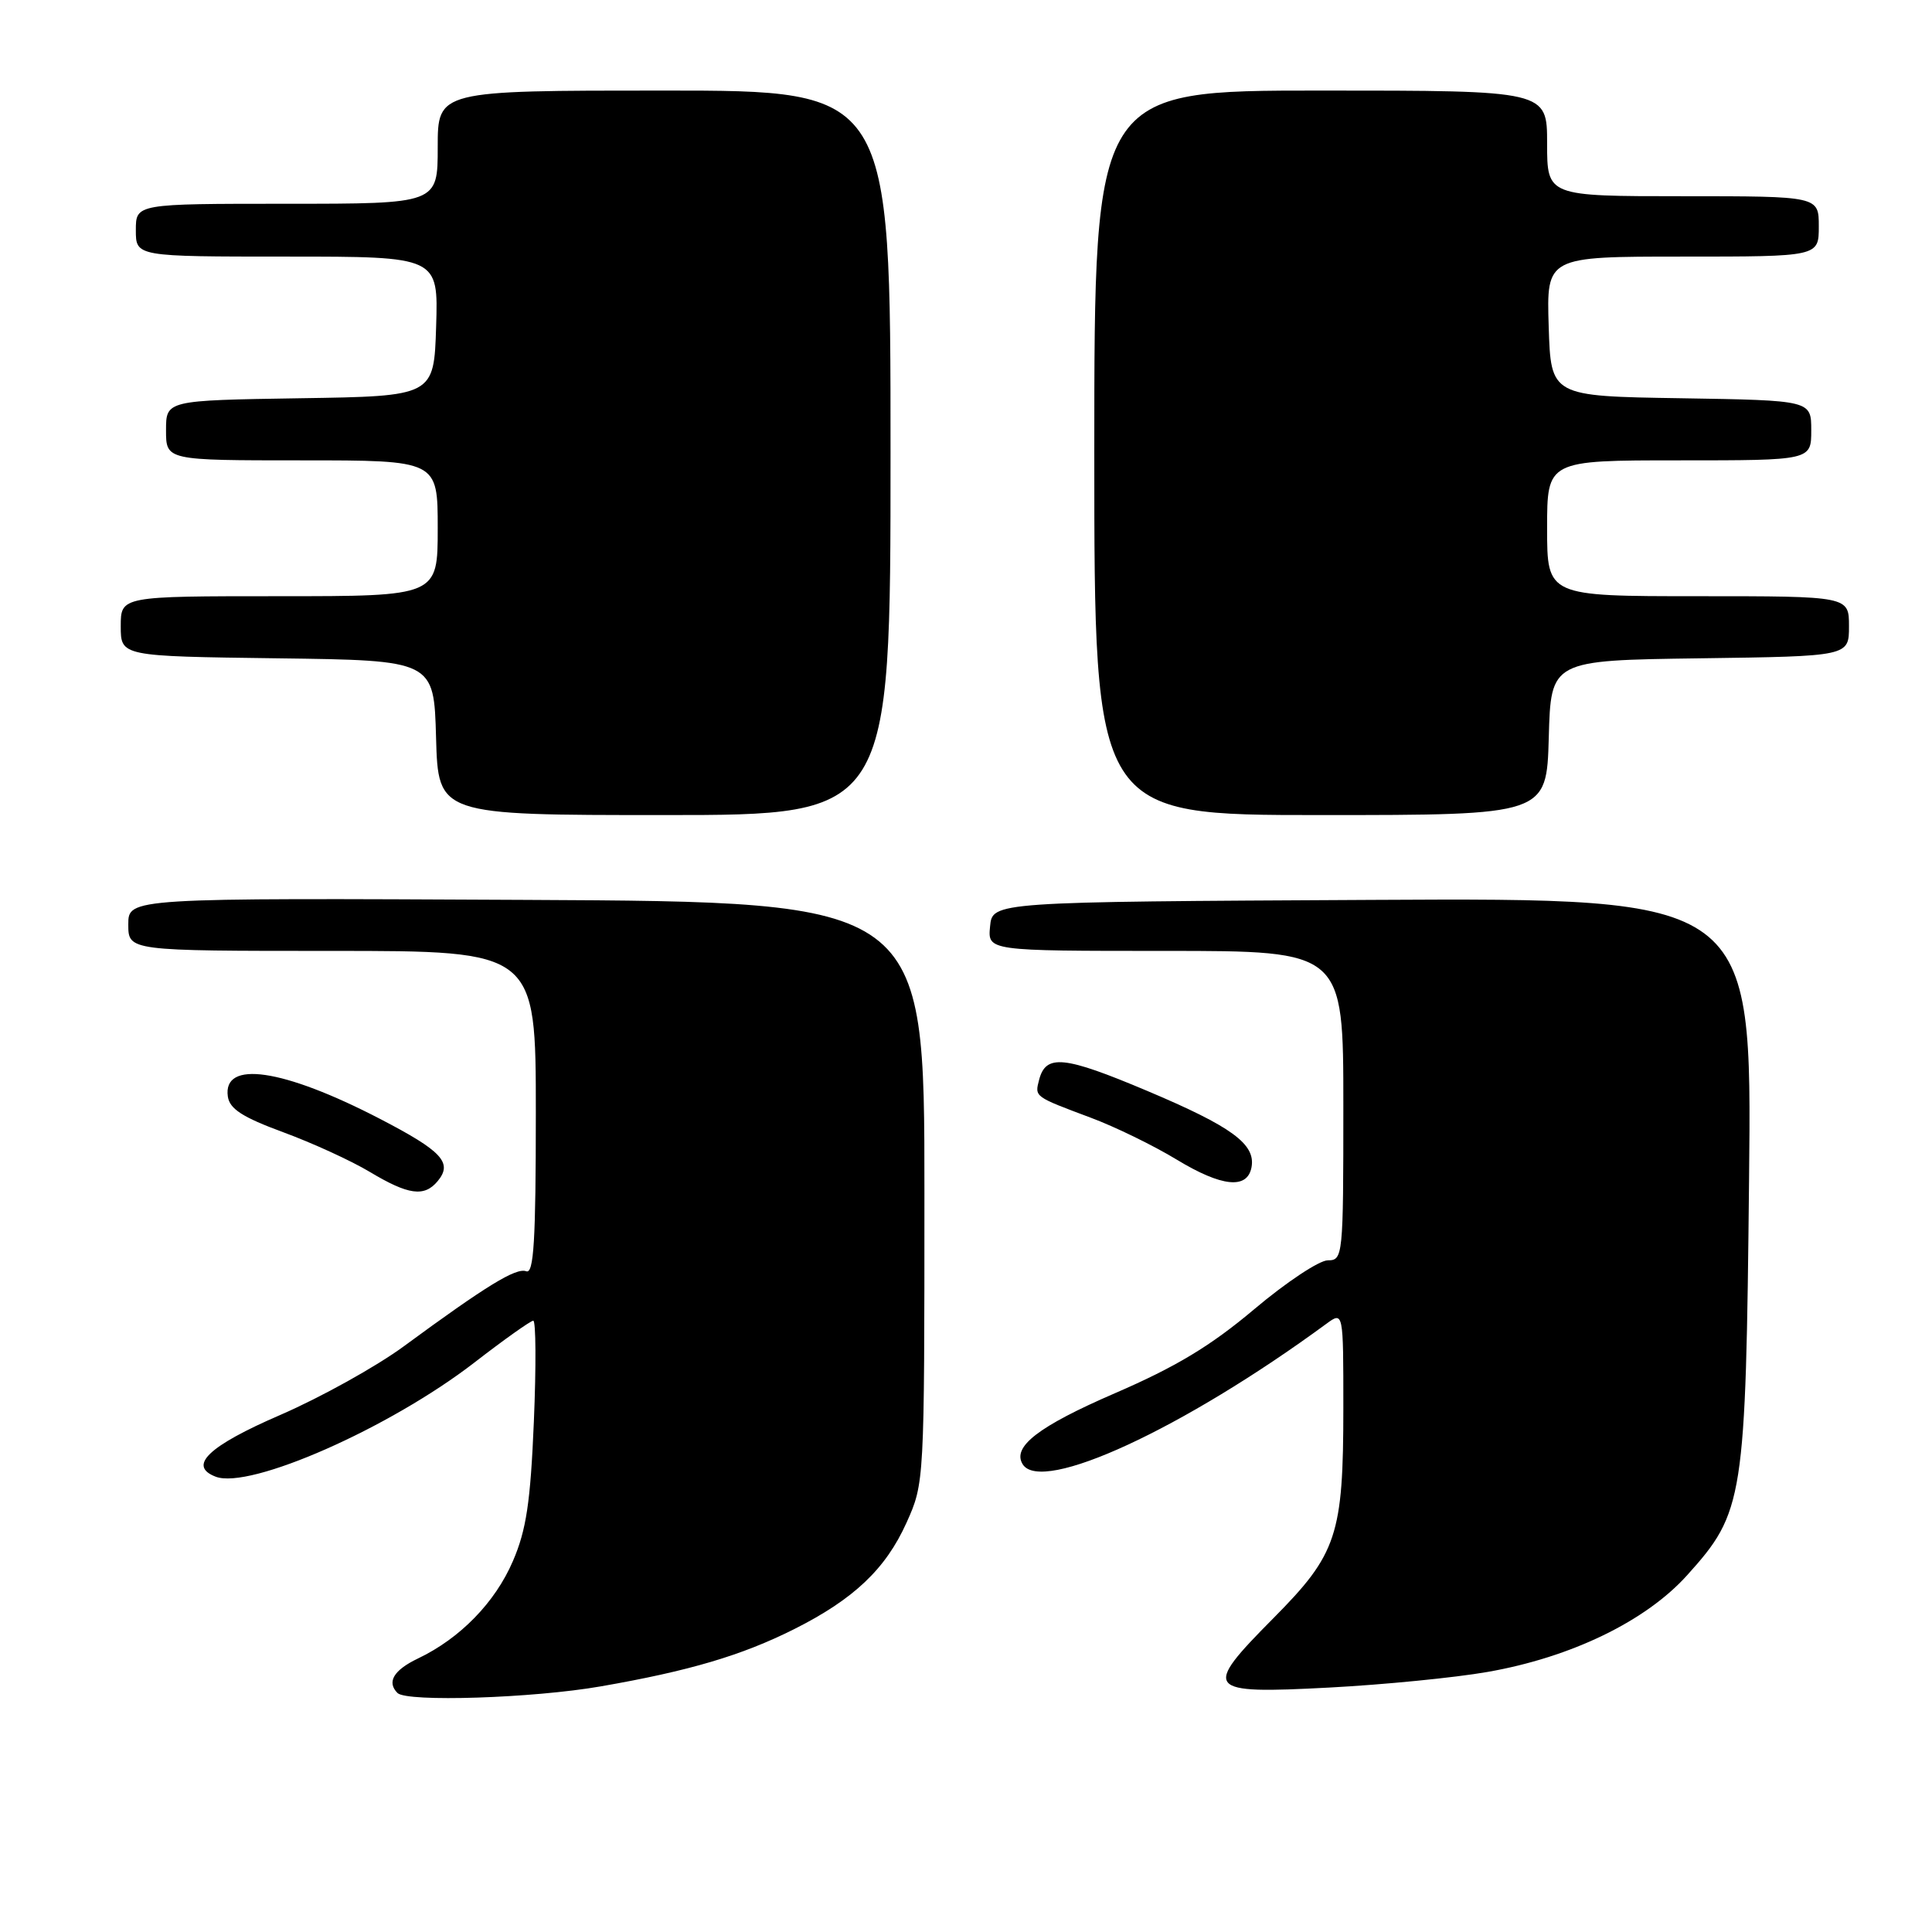 <?xml version="1.0" encoding="UTF-8" standalone="no"?>
<!DOCTYPE svg PUBLIC "-//W3C//DTD SVG 1.1//EN" "http://www.w3.org/Graphics/SVG/1.1/DTD/svg11.dtd" >
<svg xmlns="http://www.w3.org/2000/svg" xmlns:xlink="http://www.w3.org/1999/xlink" version="1.1" viewBox="0 0 256 256">
 <g >
 <path fill="currentColor"
d=" M 79.62 223.45 C 91.34 221.41 98.27 219.36 105.21 215.88 C 113.12 211.91 117.35 207.91 120.12 201.76 C 122.48 196.52 122.49 196.35 122.49 158.00 C 122.50 119.50 122.50 119.50 69.75 119.24 C 17.00 118.98 17.00 118.98 17.00 122.49 C 17.00 126.00 17.00 126.00 44.00 126.00 C 71.00 126.00 71.00 126.00 71.00 147.47 C 71.00 164.41 70.73 168.83 69.73 168.45 C 68.39 167.94 64.45 170.35 53.51 178.39 C 49.85 181.08 42.50 185.16 37.18 187.47 C 27.60 191.61 24.85 194.24 28.58 195.67 C 33.09 197.40 51.61 189.23 62.84 180.56 C 66.79 177.50 70.32 175.00 70.66 175.00 C 71.01 175.00 71.05 181.01 70.74 188.36 C 70.29 199.07 69.74 202.73 67.96 206.86 C 65.61 212.33 60.96 217.10 55.38 219.76 C 52.16 221.30 51.22 222.88 52.67 224.33 C 53.90 225.56 70.65 225.02 79.62 223.45 Z  M 197.11 221.54 C 208.20 219.60 218.08 214.81 223.56 208.72 C 231.08 200.36 231.32 198.82 231.76 156.24 C 232.15 118.98 232.15 118.98 181.83 119.24 C 131.50 119.50 131.50 119.50 131.19 122.75 C 130.87 126.00 130.87 126.00 154.44 126.00 C 178.00 126.00 178.00 126.00 178.00 146.50 C 178.00 166.52 177.95 167.00 175.94 167.00 C 174.81 167.00 170.42 169.91 166.19 173.48 C 160.41 178.35 155.83 181.11 147.71 184.62 C 137.60 189.00 134.08 191.71 135.51 194.02 C 137.99 198.02 156.78 189.33 175.75 175.41 C 178.00 173.76 178.00 173.76 178.00 186.51 C 178.00 203.42 177.17 205.91 168.75 214.40 C 159.24 223.99 159.63 224.48 176.14 223.61 C 183.35 223.23 192.78 222.30 197.11 221.54 Z  M 57.99 156.51 C 60.02 154.07 58.59 152.53 50.34 148.25 C 37.49 141.59 29.49 140.42 30.19 145.30 C 30.43 146.94 32.14 148.04 37.51 150.02 C 41.37 151.44 46.55 153.81 49.01 155.29 C 54.12 158.35 56.22 158.64 57.99 156.51 Z  M 165.83 154.68 C 166.41 151.61 163.24 149.29 151.99 144.54 C 140.99 139.90 138.59 139.65 137.69 143.07 C 137.10 145.35 137.00 145.28 144.50 148.09 C 147.73 149.29 152.87 151.80 155.93 153.66 C 161.89 157.27 165.27 157.62 165.83 154.68 Z  M 118.00 60.00 C 118.00 12.00 118.00 12.00 88.00 12.00 C 58.00 12.00 58.00 12.00 58.00 19.50 C 58.00 27.00 58.00 27.00 38.00 27.00 C 18.00 27.00 18.00 27.00 18.00 30.50 C 18.00 34.00 18.00 34.00 38.04 34.00 C 58.08 34.00 58.08 34.00 57.79 43.25 C 57.50 52.50 57.50 52.50 39.75 52.77 C 22.00 53.05 22.00 53.05 22.00 57.02 C 22.00 61.00 22.00 61.00 40.00 61.00 C 58.00 61.00 58.00 61.00 58.00 70.00 C 58.00 79.00 58.00 79.00 37.00 79.00 C 16.00 79.00 16.00 79.00 16.00 82.98 C 16.00 86.96 16.00 86.96 36.75 87.23 C 57.50 87.50 57.50 87.50 57.78 97.75 C 58.07 108.00 58.07 108.00 88.03 108.00 C 118.00 108.00 118.00 108.00 118.00 60.00 Z  M 205.22 97.75 C 205.50 87.50 205.50 87.50 225.25 87.23 C 245.00 86.96 245.00 86.96 245.00 82.98 C 245.00 79.00 245.00 79.00 225.00 79.00 C 205.00 79.00 205.00 79.00 205.00 70.00 C 205.00 61.00 205.00 61.00 222.50 61.00 C 240.00 61.00 240.00 61.00 240.00 57.02 C 240.00 53.05 240.00 53.05 222.75 52.77 C 205.50 52.50 205.50 52.50 205.21 43.25 C 204.92 34.00 204.92 34.00 222.96 34.00 C 241.00 34.00 241.00 34.00 241.00 30.00 C 241.00 26.00 241.00 26.00 223.00 26.00 C 205.00 26.00 205.00 26.00 205.00 19.00 C 205.00 12.00 205.00 12.00 175.00 12.00 C 145.00 12.00 145.00 12.00 145.00 60.00 C 145.00 108.00 145.00 108.00 174.97 108.00 C 204.93 108.00 204.93 108.00 205.22 97.75 Z "/>
</g>
</svg>